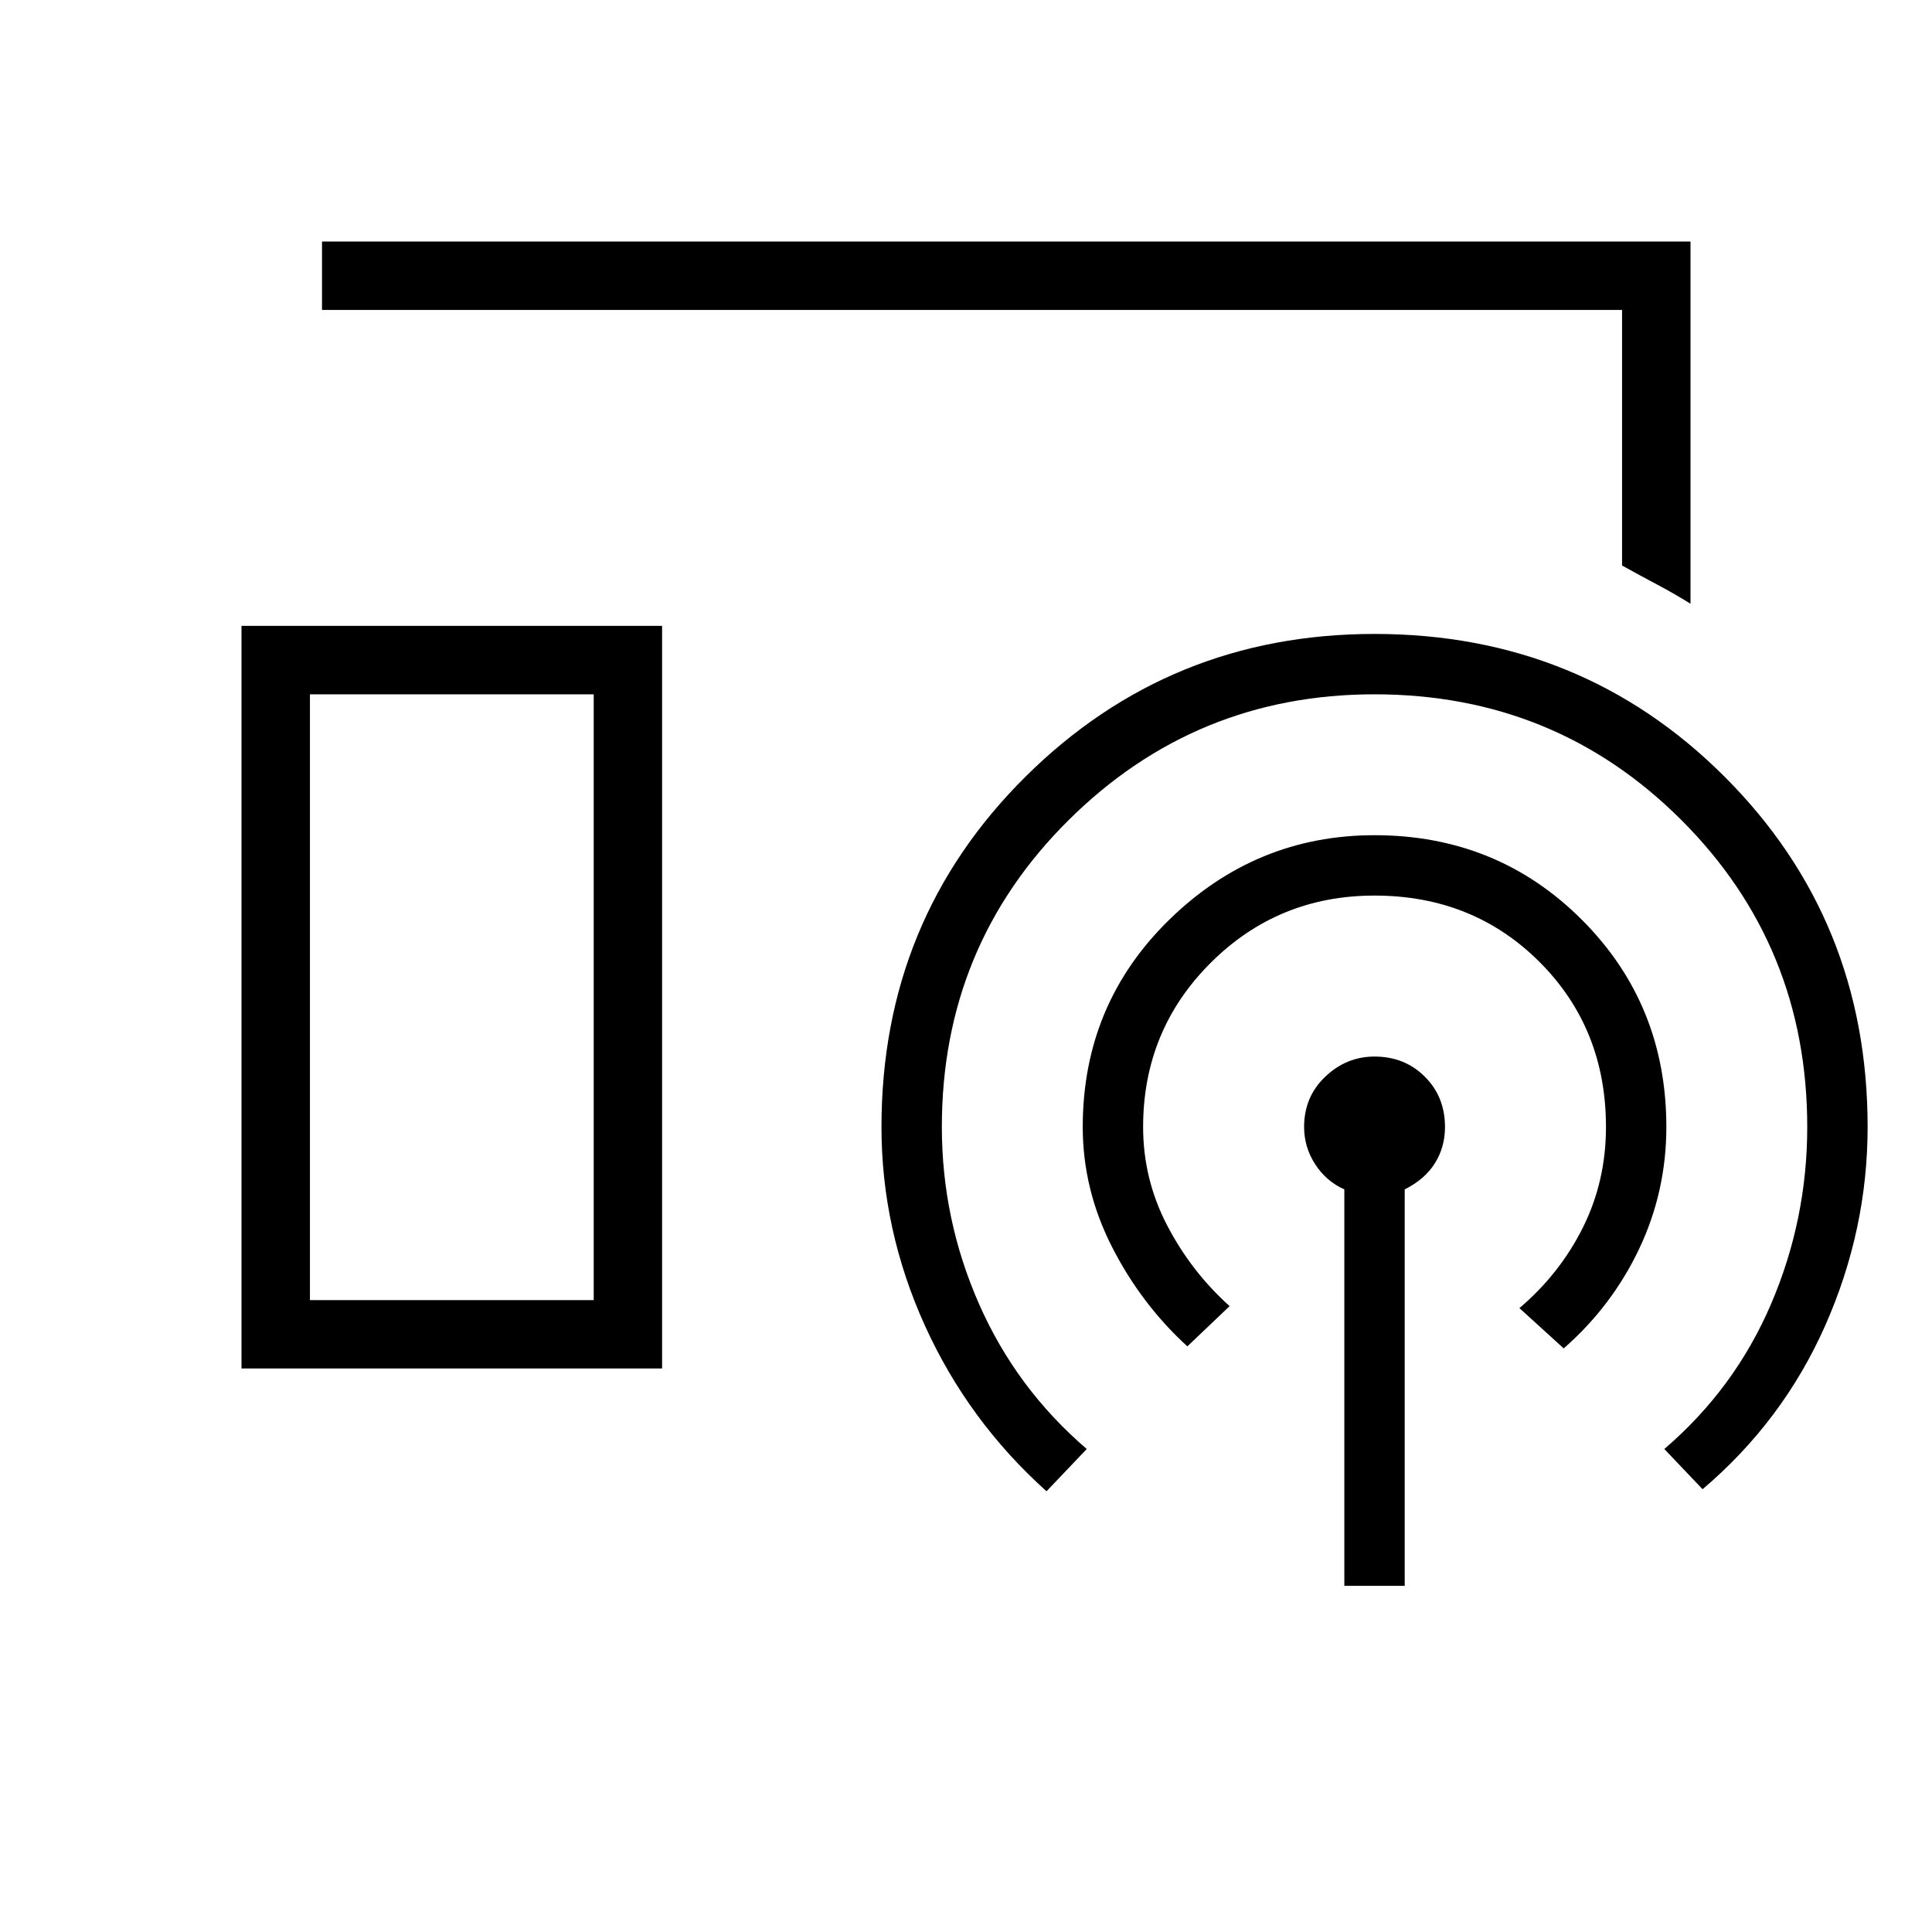<svg xmlns="http://www.w3.org/2000/svg" height="40" width="40"><path d="M35 12.5q-.333-.208-.688-.396-.354-.187-.729-.396V6.417H6.667V5H35ZM5 28.333V12.958h8.708v15.375Zm22.833 4.5v-8.208q-.375-.167-.604-.521Q27 23.75 27 23.333q0-.625.438-1.041.437-.417 1.02-.417.625 0 1.042.417.417.416.417 1.041 0 .417-.209.75-.208.334-.625.542v8.208Zm-3.25-4.958q-.958-.875-1.562-2.063-.604-1.187-.604-2.479 0-2.541 1.791-4.291 1.792-1.75 4.25-1.75 2.542 0 4.292 1.75t1.75 4.291q0 1.334-.562 2.521-.563 1.188-1.563 2.063l-.917-.834q.834-.708 1.313-1.666.479-.959.479-2.084 0-2.041-1.375-3.416t-3.417-1.375q-2 0-3.396 1.396-1.395 1.395-1.395 3.395 0 1.084.5 2.042.5.958 1.291 1.667Zm-2.916 3q-1.625-1.458-2.521-3.437-.896-1.98-.896-4.105 0-4.291 2.979-7.25 2.979-2.958 7.229-2.958 4.292 0 7.25 2.958 2.959 2.959 2.959 7.25 0 2.125-.875 4.105-.875 1.979-2.542 3.395L34.458 30q1.459-1.25 2.209-3t.75-3.667q0-3.75-2.605-6.354-2.604-2.604-6.354-2.604-3.708 0-6.333 2.604T19.5 23.333q0 1.917.771 3.667.771 1.75 2.229 3Zm-15.25-3.958h5.875V14.375H6.417Zm0 0h5.875-5.875Z"/></svg>